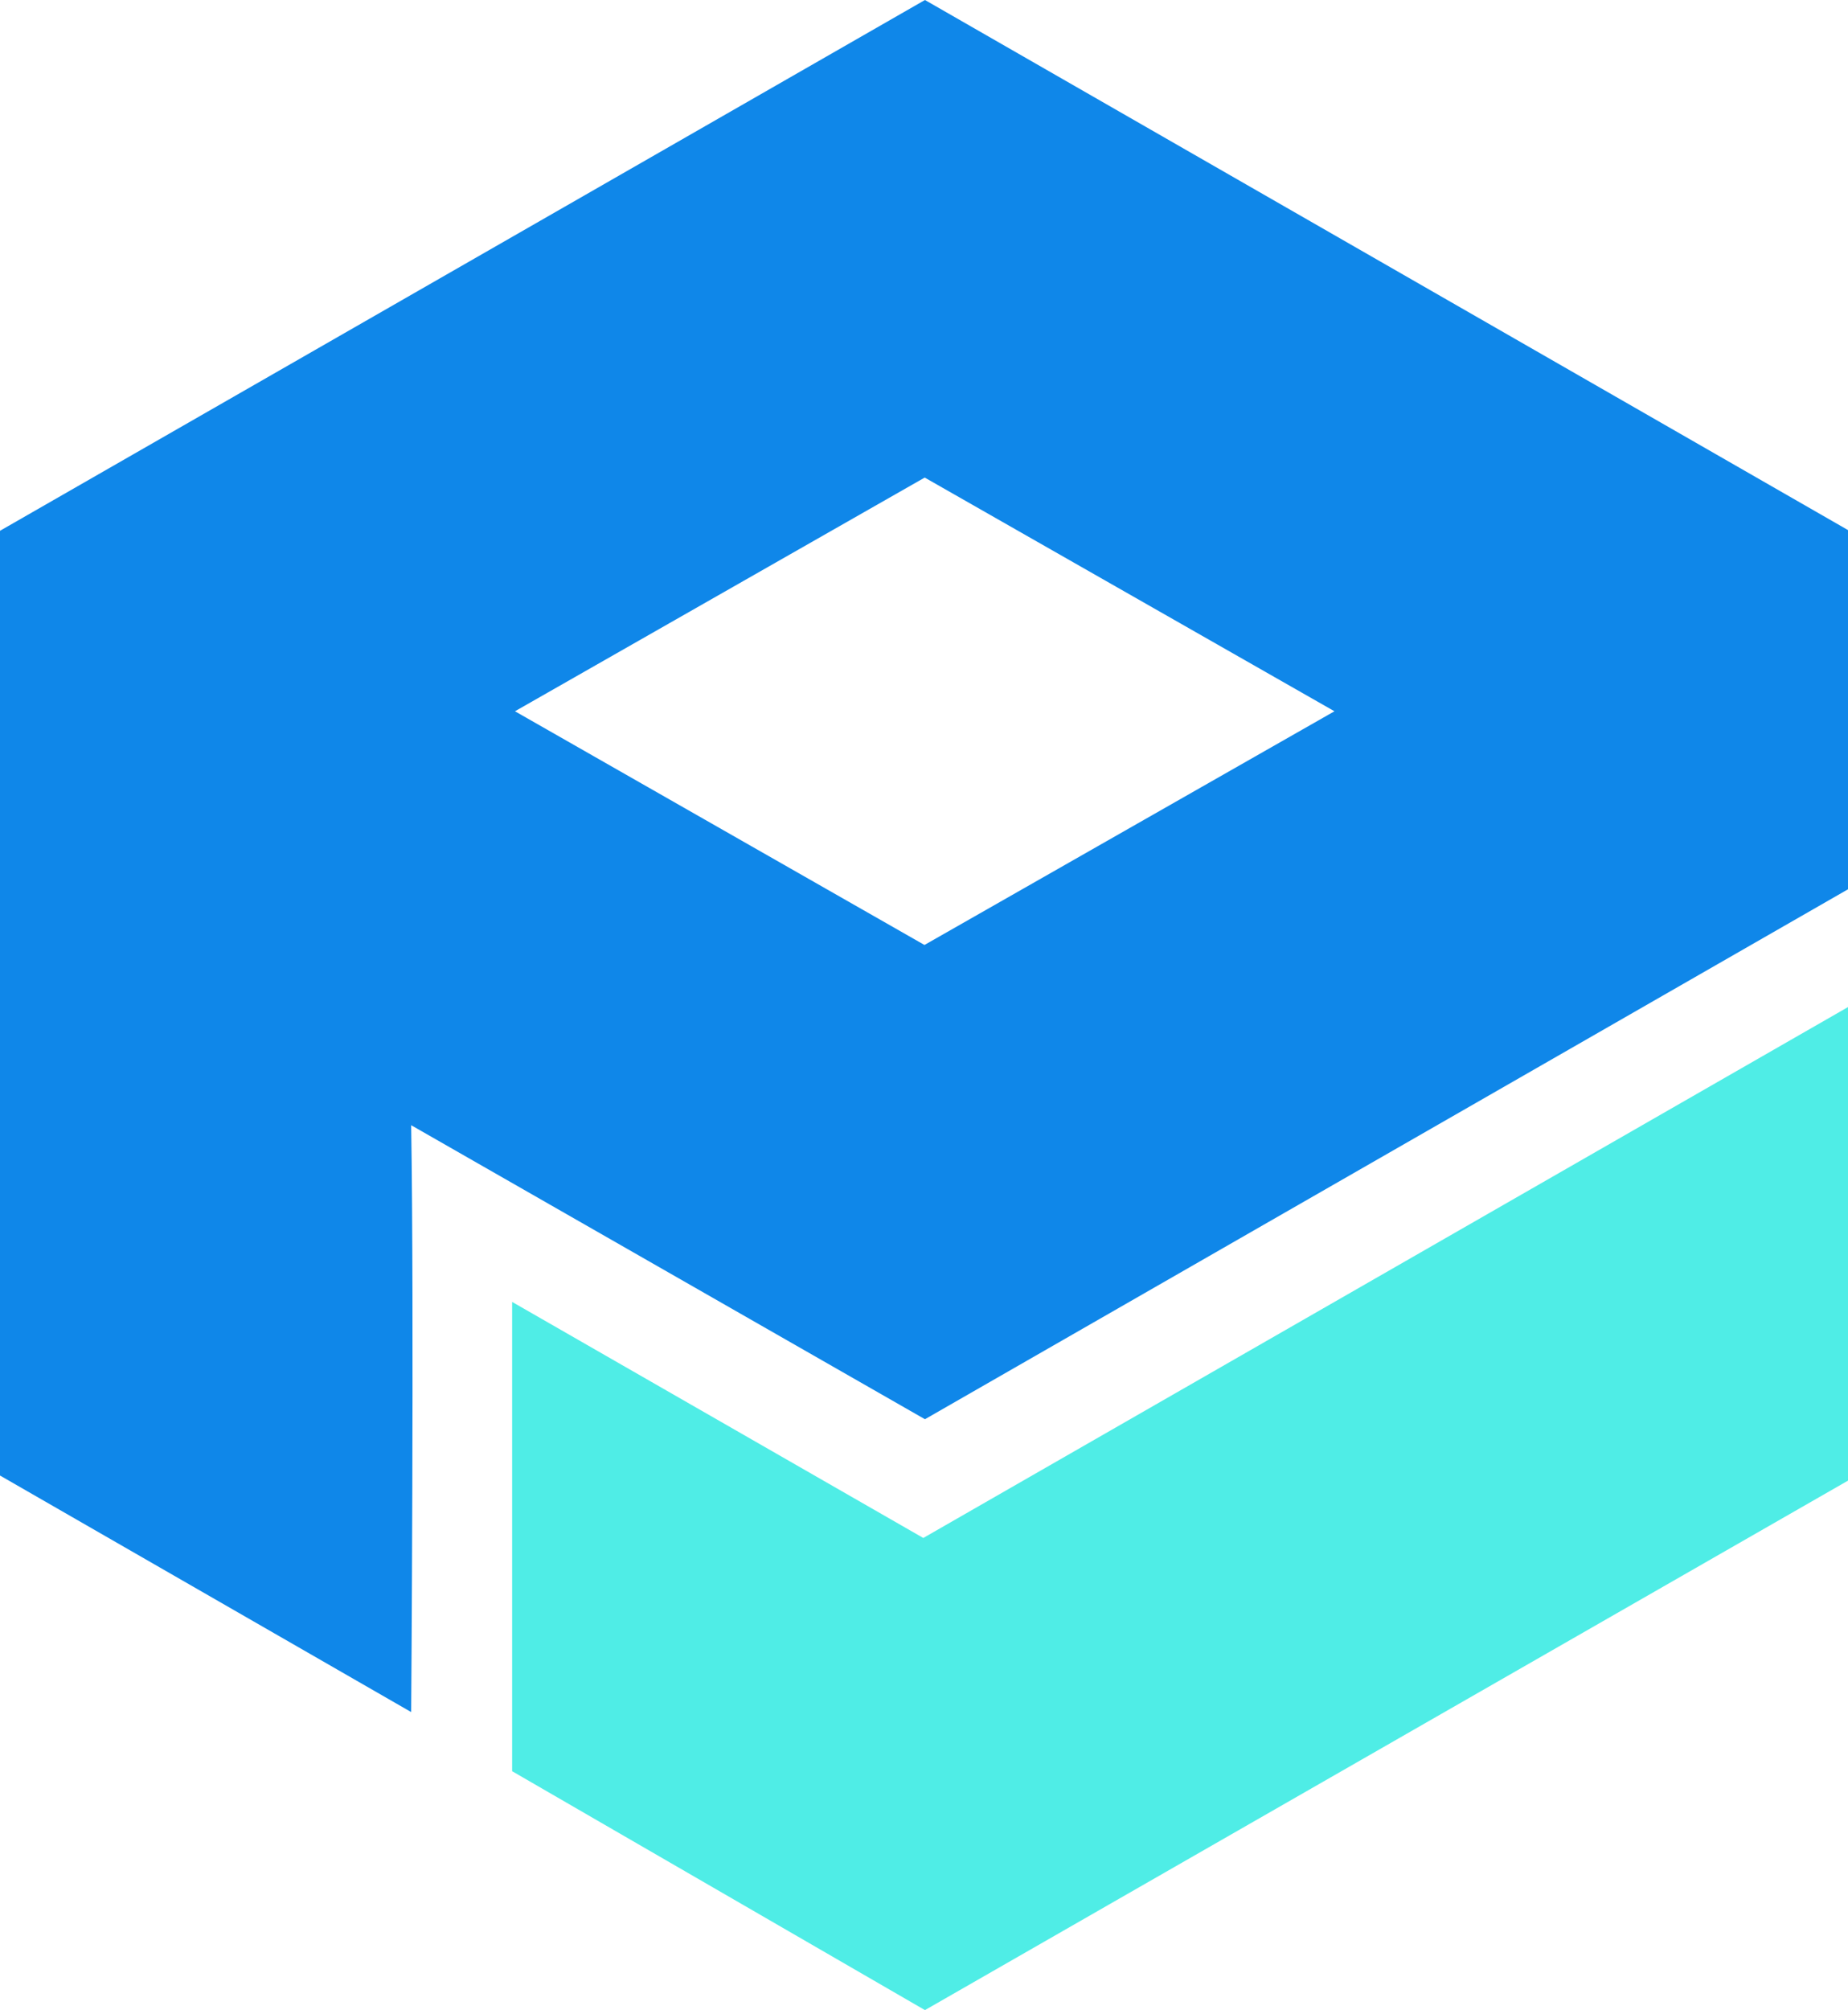 <svg id="Layer_1" data-name="Layer 1" xmlns="http://www.w3.org/2000/svg" viewBox="0 0 78.16 84.98"><defs><style>.cls-1{fill:#4fede6;}.cls-2{fill:#0f87e9;}.cls-3{fill:none;}</style></defs><title>Propair Editing</title><polygon class="cls-1" points="39.05 65.02 21.66 55.04 21.66 74.88 39.12 84.98 78.17 62.59 78.17 42.57 39.05 65.02"/><path class="cls-2" d="M78.23,22.45L39.12,0,0,22.44V62.38l17.39,10s0.13-16.92,0-24.81L39.12,60,78.24,37.55V22.45ZM39.1,39.95L21.78,30.07l17.33-9.88,17.33,9.88Z"/><rect class="cls-3" width="313.22" height="84.99"/></svg>